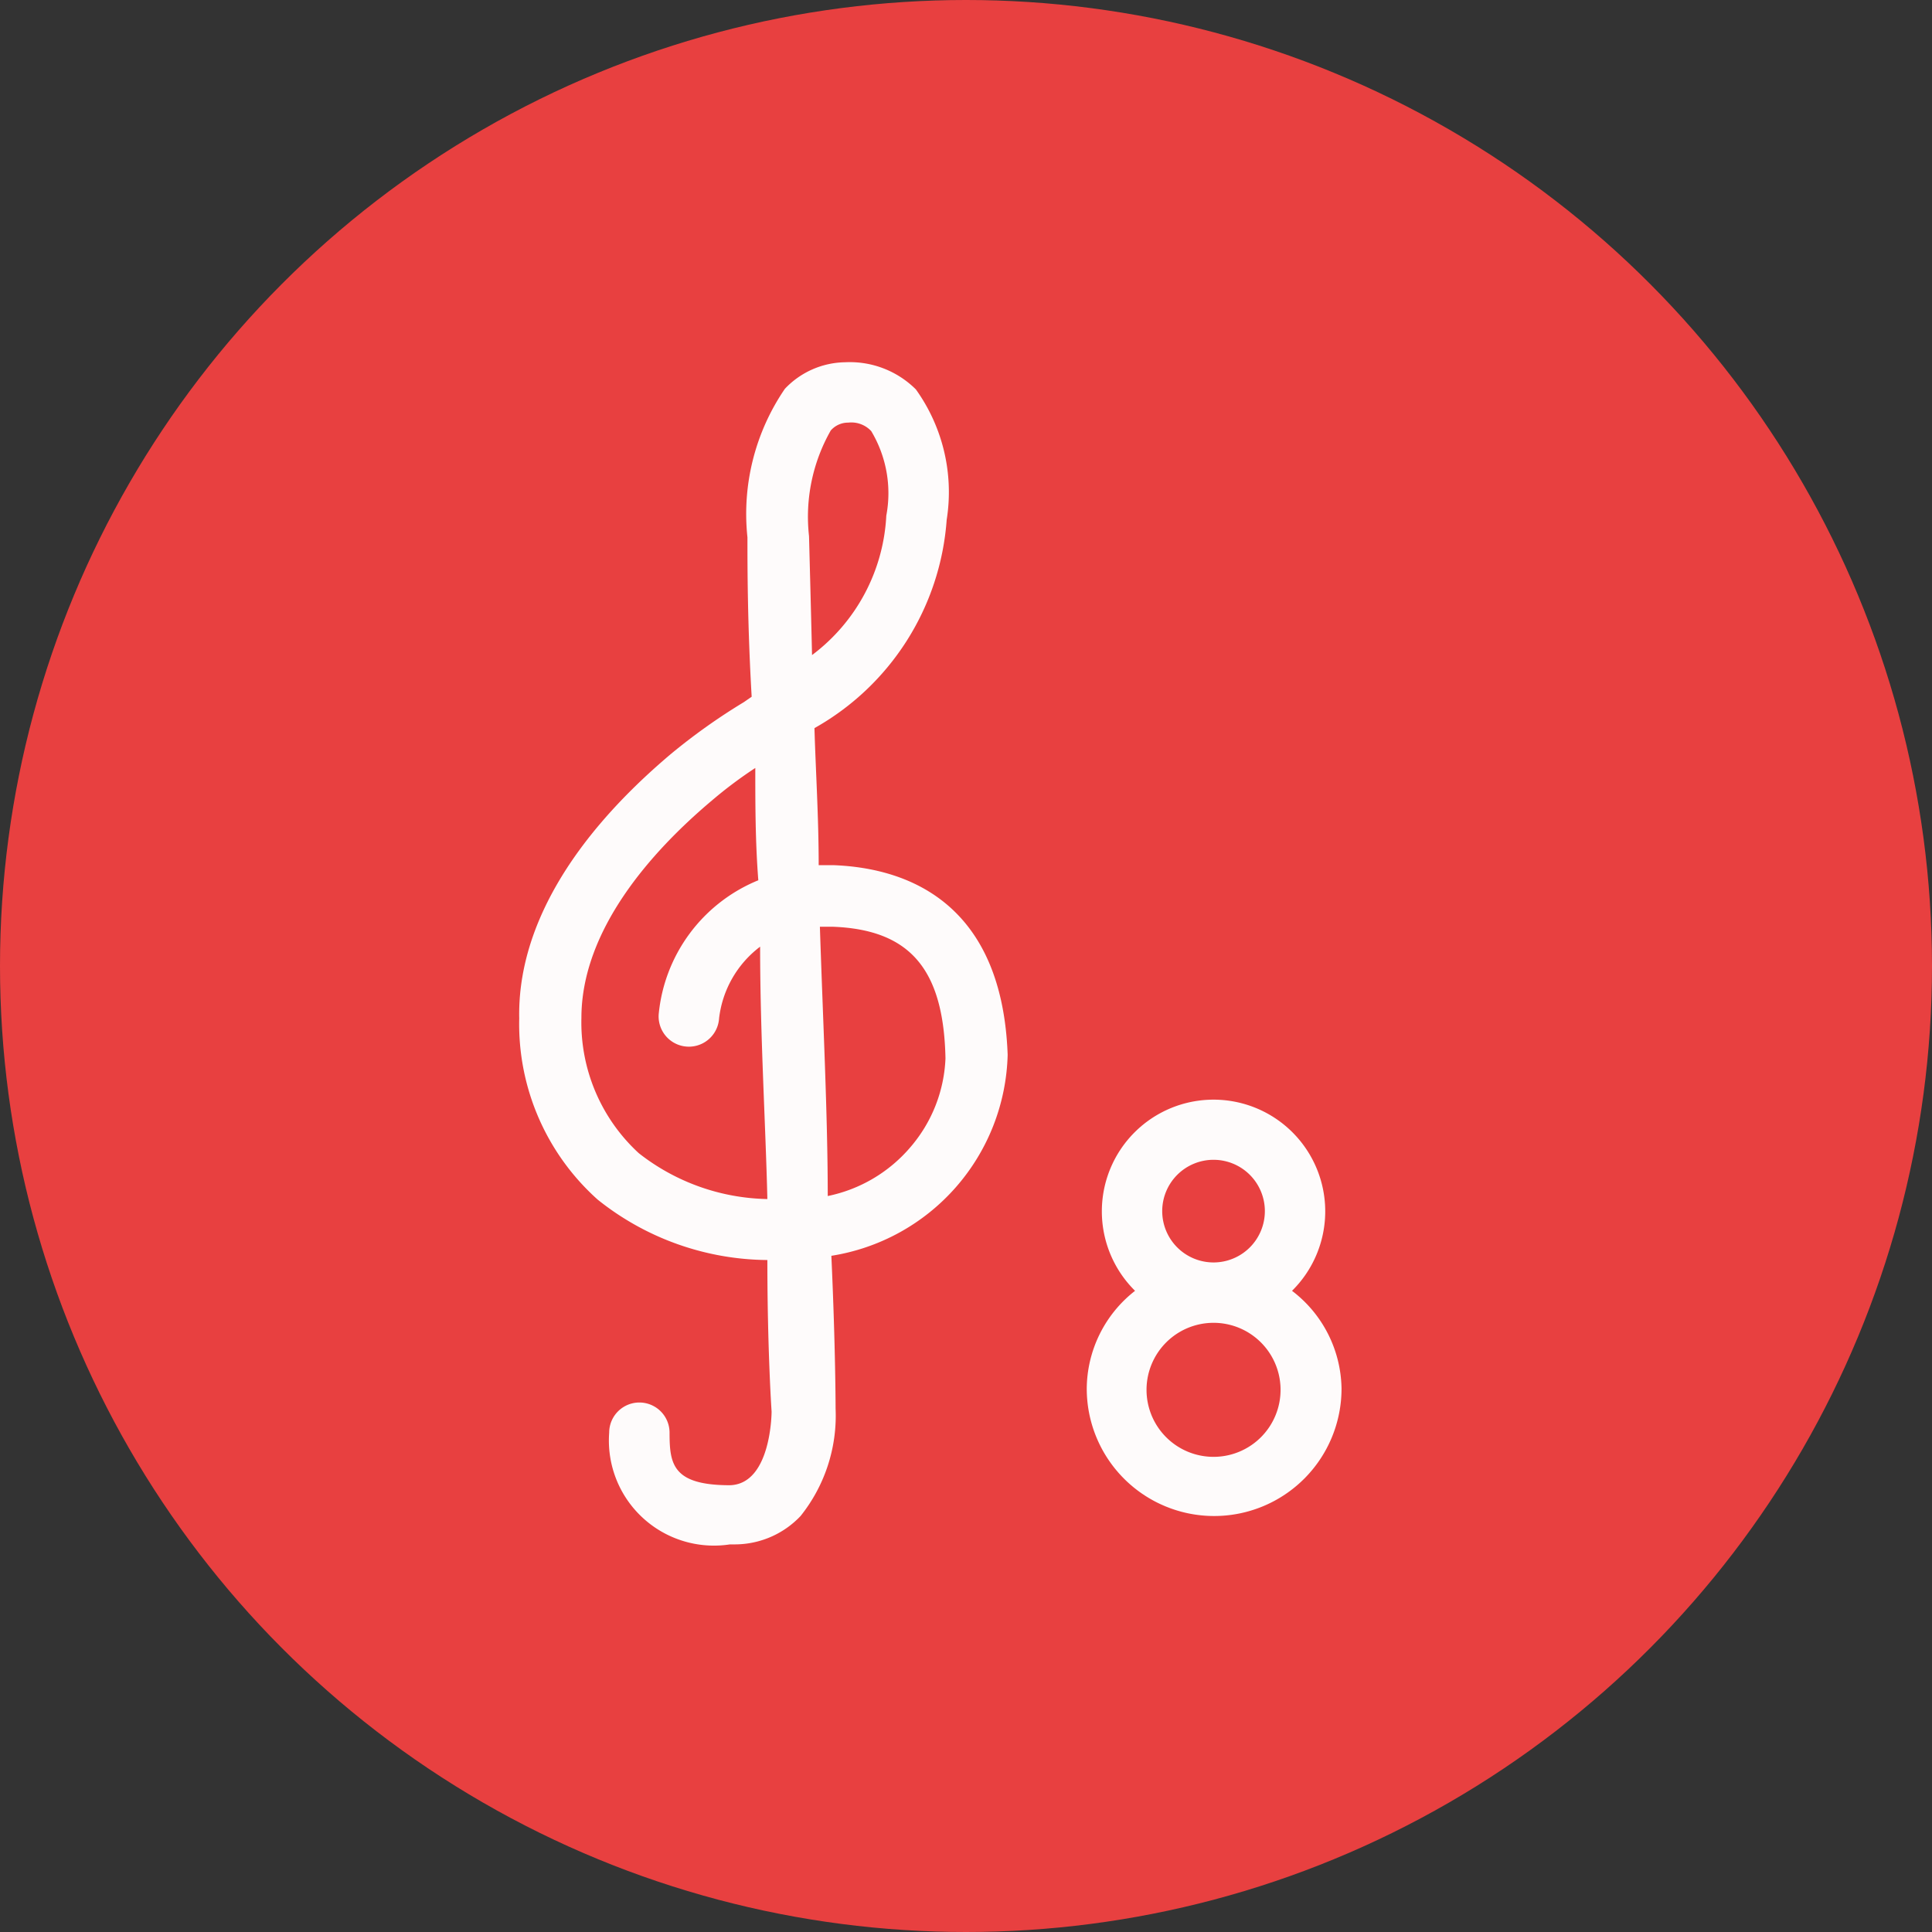 <svg xmlns="http://www.w3.org/2000/svg" viewBox="0 0 32 32"><rect x="0" y="0" width="32" height="32" fill="#333333" stroke="none"/><defs><style>.cls-1{fill:#e84040;}.cls-2{fill:#fefbfb;}</style></defs><g id="Ebene_2" data-name="Ebene 2"><g id="Ebene_1-2" data-name="Ebene 1"><circle class="cls-1" cx="16" cy="16" r="16"/><path class="cls-2" d="M13.81,14.33l-.25,0c0-.8-.05-1.57-.07-2.27a4.31,4.31,0,0,0,2.19-3.45,2.92,2.92,0,0,0-.51-2.16A1.55,1.55,0,0,0,14,6a1.4,1.4,0,0,0-1,.44,3.67,3.67,0,0,0-.62,2.46c0,.48,0,1.44.07,2.64l-.13.09a10.05,10.05,0,0,0-1.21.86c-1.67,1.41-2.54,2.92-2.51,4.38a3.9,3.9,0,0,0,1.3,3,4.55,4.55,0,0,0,2.81,1c0,1.49.07,2.51.07,2.51s0,1.2-.69,1.22c-.95,0-1-.35-1-.87a.5.5,0,1,0-1,0,1.74,1.74,0,0,0,2,1.85h.09a1.5,1.5,0,0,0,1.08-.47,2.66,2.66,0,0,0,.58-1.78s0-1-.07-2.53a3.46,3.46,0,0,0,2.92-3.33C16.6,15,15.09,14.38,13.81,14.33ZM10.58,19.1a2.94,2.94,0,0,1-.95-2.24c0-1.45,1.15-2.75,2.16-3.6a7.11,7.11,0,0,1,.72-.54c0,.59,0,1.22.05,1.86a2.67,2.67,0,0,0-1.65,2.22.5.5,0,0,0,1,.07,1.74,1.74,0,0,1,.68-1.19c0,1.46.09,2.92.12,4.18A3.55,3.55,0,0,1,10.58,19.1ZM13.4,8.88a2.89,2.89,0,0,1,.36-1.75A.38.38,0,0,1,14.05,7h0a.45.45,0,0,1,.38.14,2,2,0,0,1,.25,1.4,3.08,3.08,0,0,1-1.23,2.31C13.43,10,13.41,9.27,13.4,8.88ZM15.08,19a2.44,2.44,0,0,1-1.37.81c0-1.34-.08-2.92-.13-4.46h.22c1.27.05,1.83.7,1.86,2.18A2.4,2.4,0,0,1,15.08,19Z"/><path class="cls-2" d="M21.4,21.38a1.85,1.85,0,1,0-2.6,0A2.07,2.07,0,0,0,18,23a2.11,2.11,0,1,0,4.22,0A2.07,2.07,0,0,0,21.4,21.38Zm-2.15-1.32a.85.85,0,1,1,.85.85A.85.85,0,0,1,19.25,20.06Zm.85,4.07A1.11,1.11,0,1,1,21.21,23,1.11,1.11,0,0,1,20.1,24.13Z"/></g></g></svg>